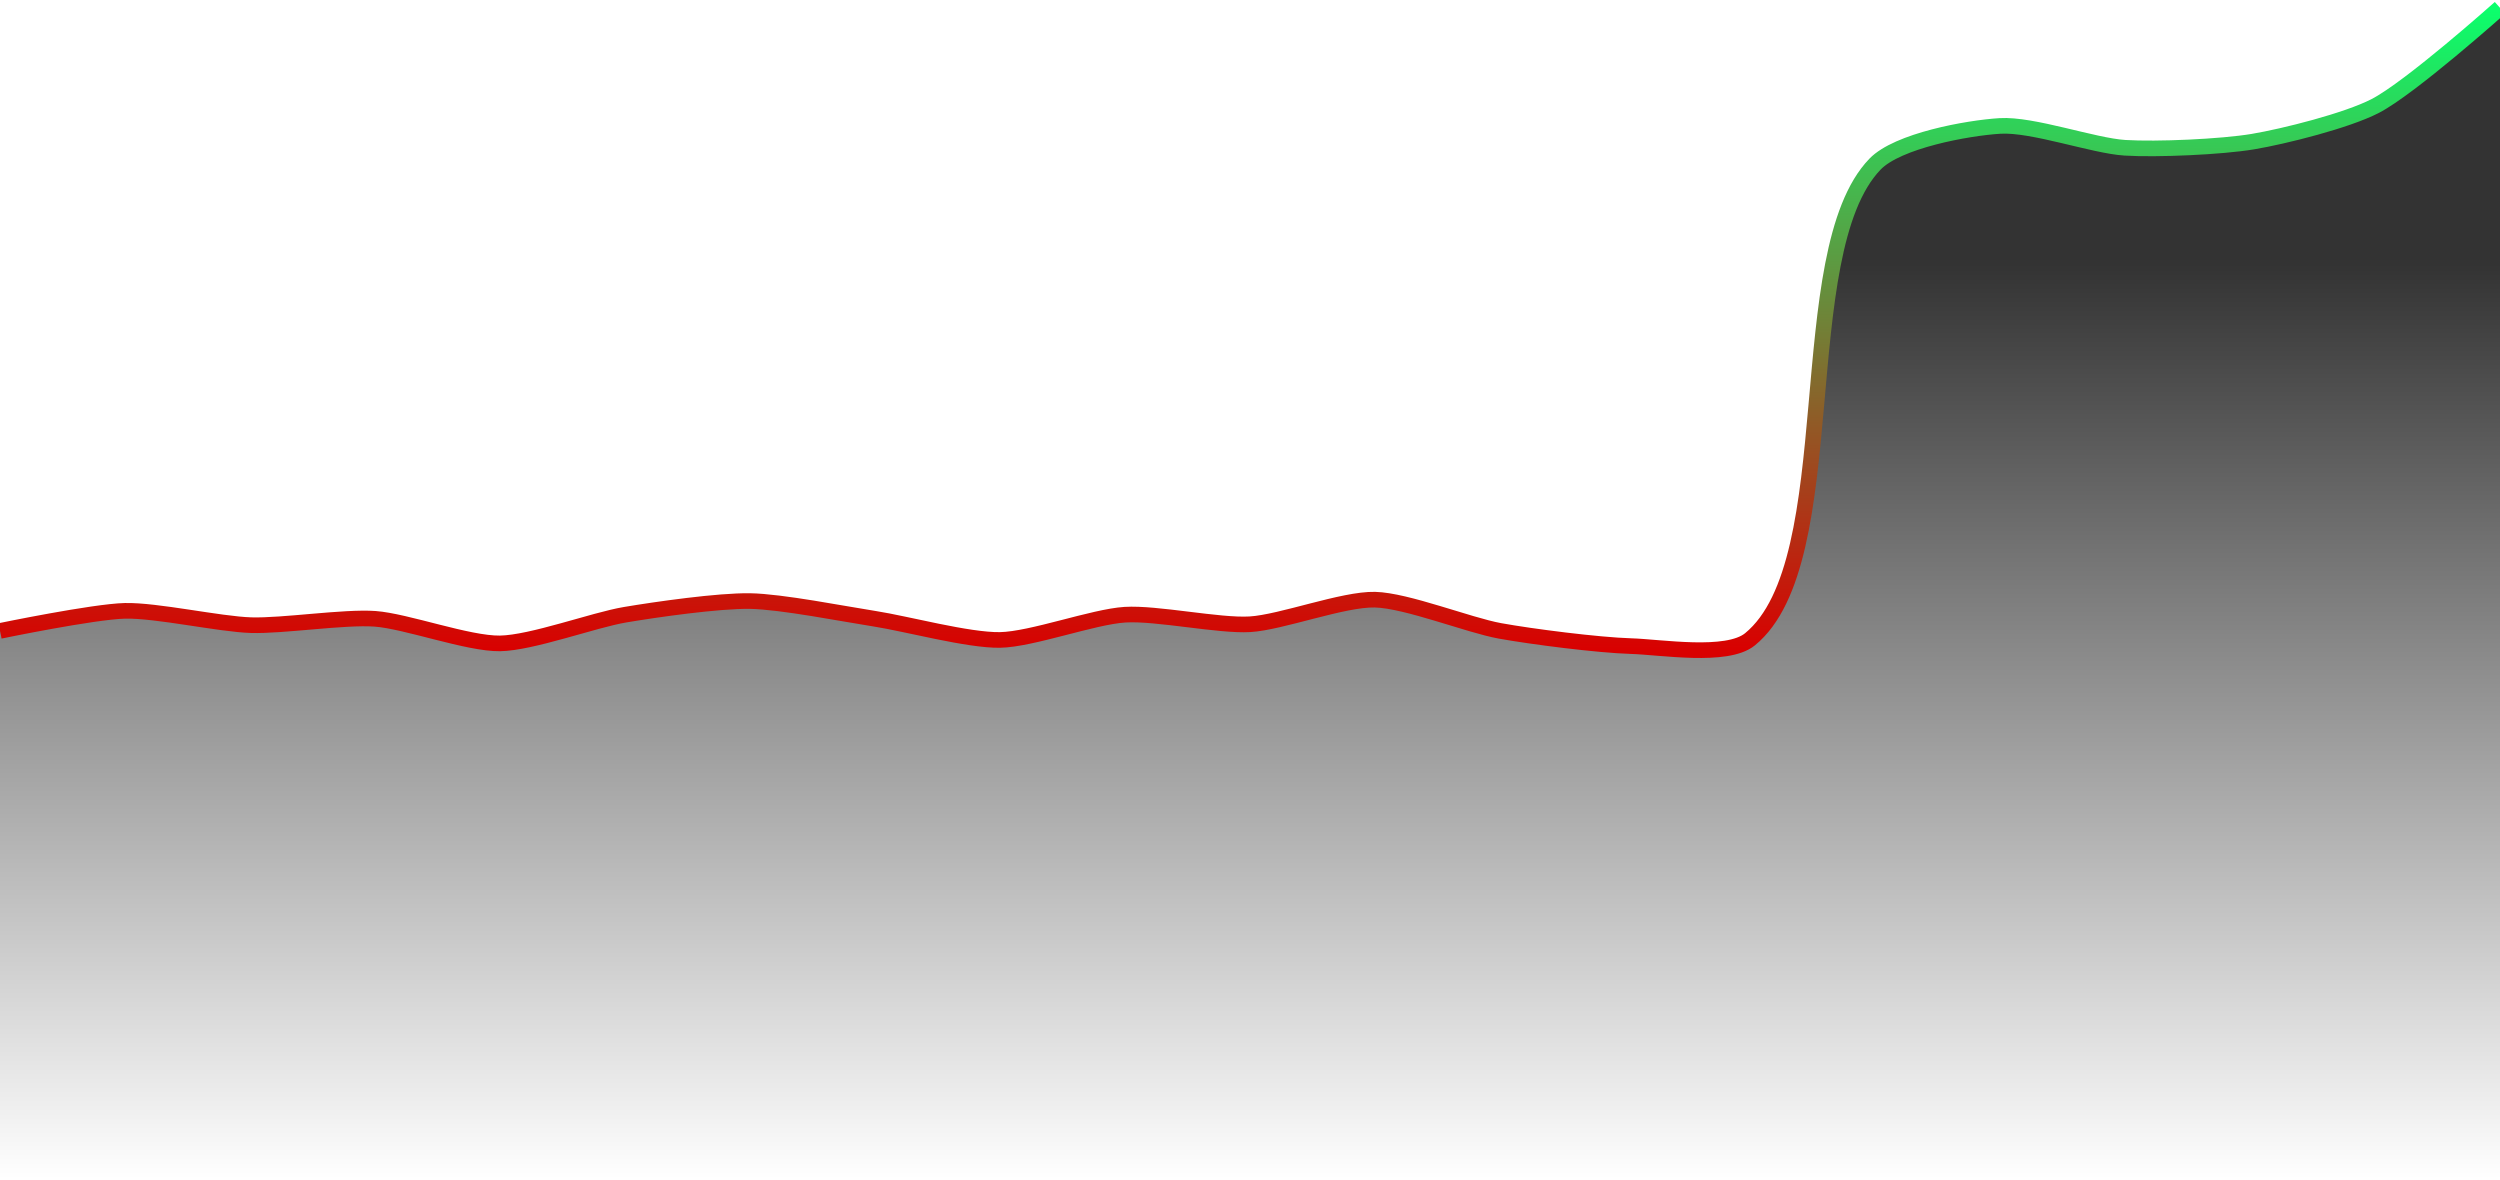 <svg width="320" height="151" viewBox="0 0 320 151" fill="none" xmlns="http://www.w3.org/2000/svg">
<path d="M0 80.727C0 80.727 11.954 78.253 16 78.158C20.046 78.062 28.074 79.864 32.131 79.991C36.188 80.118 44.036 78.893 48.004 79.176C51.97 79.46 59.931 82.387 64.002 82.322C68.072 82.258 75.956 79.338 80.002 78.656C84.048 77.973 91.98 76.842 96.002 76.907C100.021 76.969 108.013 78.556 111.999 79.176C115.988 79.796 123.942 81.949 127.999 81.882C132.056 81.813 139.926 78.904 143.999 78.651C148.072 78.398 155.995 80.111 159.999 79.876C164.003 79.64 171.926 76.629 175.999 76.729C180.072 76.829 187.941 79.987 191.999 80.722C196.056 81.458 204.542 82.544 208.755 82.671C212.57 82.782 221.045 84.211 224.001 81.8C236.197 71.849 229.091 32.338 240.001 21.007C242.898 17.996 251.827 16.373 255.998 16.116C260.171 15.858 267.948 18.658 271.998 18.911C276.049 19.162 284.33 18.8 288.37 18.122C292.411 17.444 300.381 15.438 304 13.578C308.531 11.251 320 1 320 1V151H0V80.727Z" fill="url(#paint0_linear_17_180)"/>
<path d="M0 80.757C0 80.757 11.953 78.282 15.999 78.187C20.045 78.093 28.074 79.895 32.13 80.021C36.187 80.147 44.036 78.923 48.003 79.207C51.97 79.491 59.93 82.418 64.002 82.355C68.074 82.292 75.955 79.37 80.001 78.686C84.047 78.003 91.981 76.873 96.001 76.936C100.02 76.999 108.012 78.587 112 79.207C115.988 79.827 123.943 81.982 127.999 81.913C132.055 81.845 139.926 78.933 143.998 78.681C148.07 78.429 155.994 80.142 159.997 79.906C164.001 79.669 171.924 76.658 175.997 76.758C180.069 76.858 187.939 80.016 191.996 80.752C196.052 81.488 204.539 82.576 208.754 82.702C212.568 82.812 221.044 84.242 223.999 81.829C236.195 71.875 229.088 32.349 239.999 21.013C242.896 18.002 251.826 16.378 255.998 16.12C260.17 15.863 267.946 18.664 271.997 18.916C276.048 19.168 284.33 18.806 288.37 18.128C292.411 17.45 300.382 15.442 304.001 13.582C308.531 11.253 320 1 320 1" stroke="url(#paint1_linear_17_180)" stroke-width="2" stroke-miterlimit="10"/>
<defs>
<linearGradient id="paint0_linear_17_180" x1="160" y1="33.778" x2="160" y2="151" gradientUnits="userSpaceOnUse">
<stop stop-opacity="0.8"/>
<stop offset="1" stop-opacity="0"/>
</linearGradient>
<linearGradient id="paint1_linear_17_180" x1="203.988" y1="83.252" x2="203.988" y2="1" gradientUnits="userSpaceOnUse">
<stop stop-color="#D90000"/>
<stop offset="1" stop-color="#0BFF6C"/>
</linearGradient>
</defs>
</svg>
